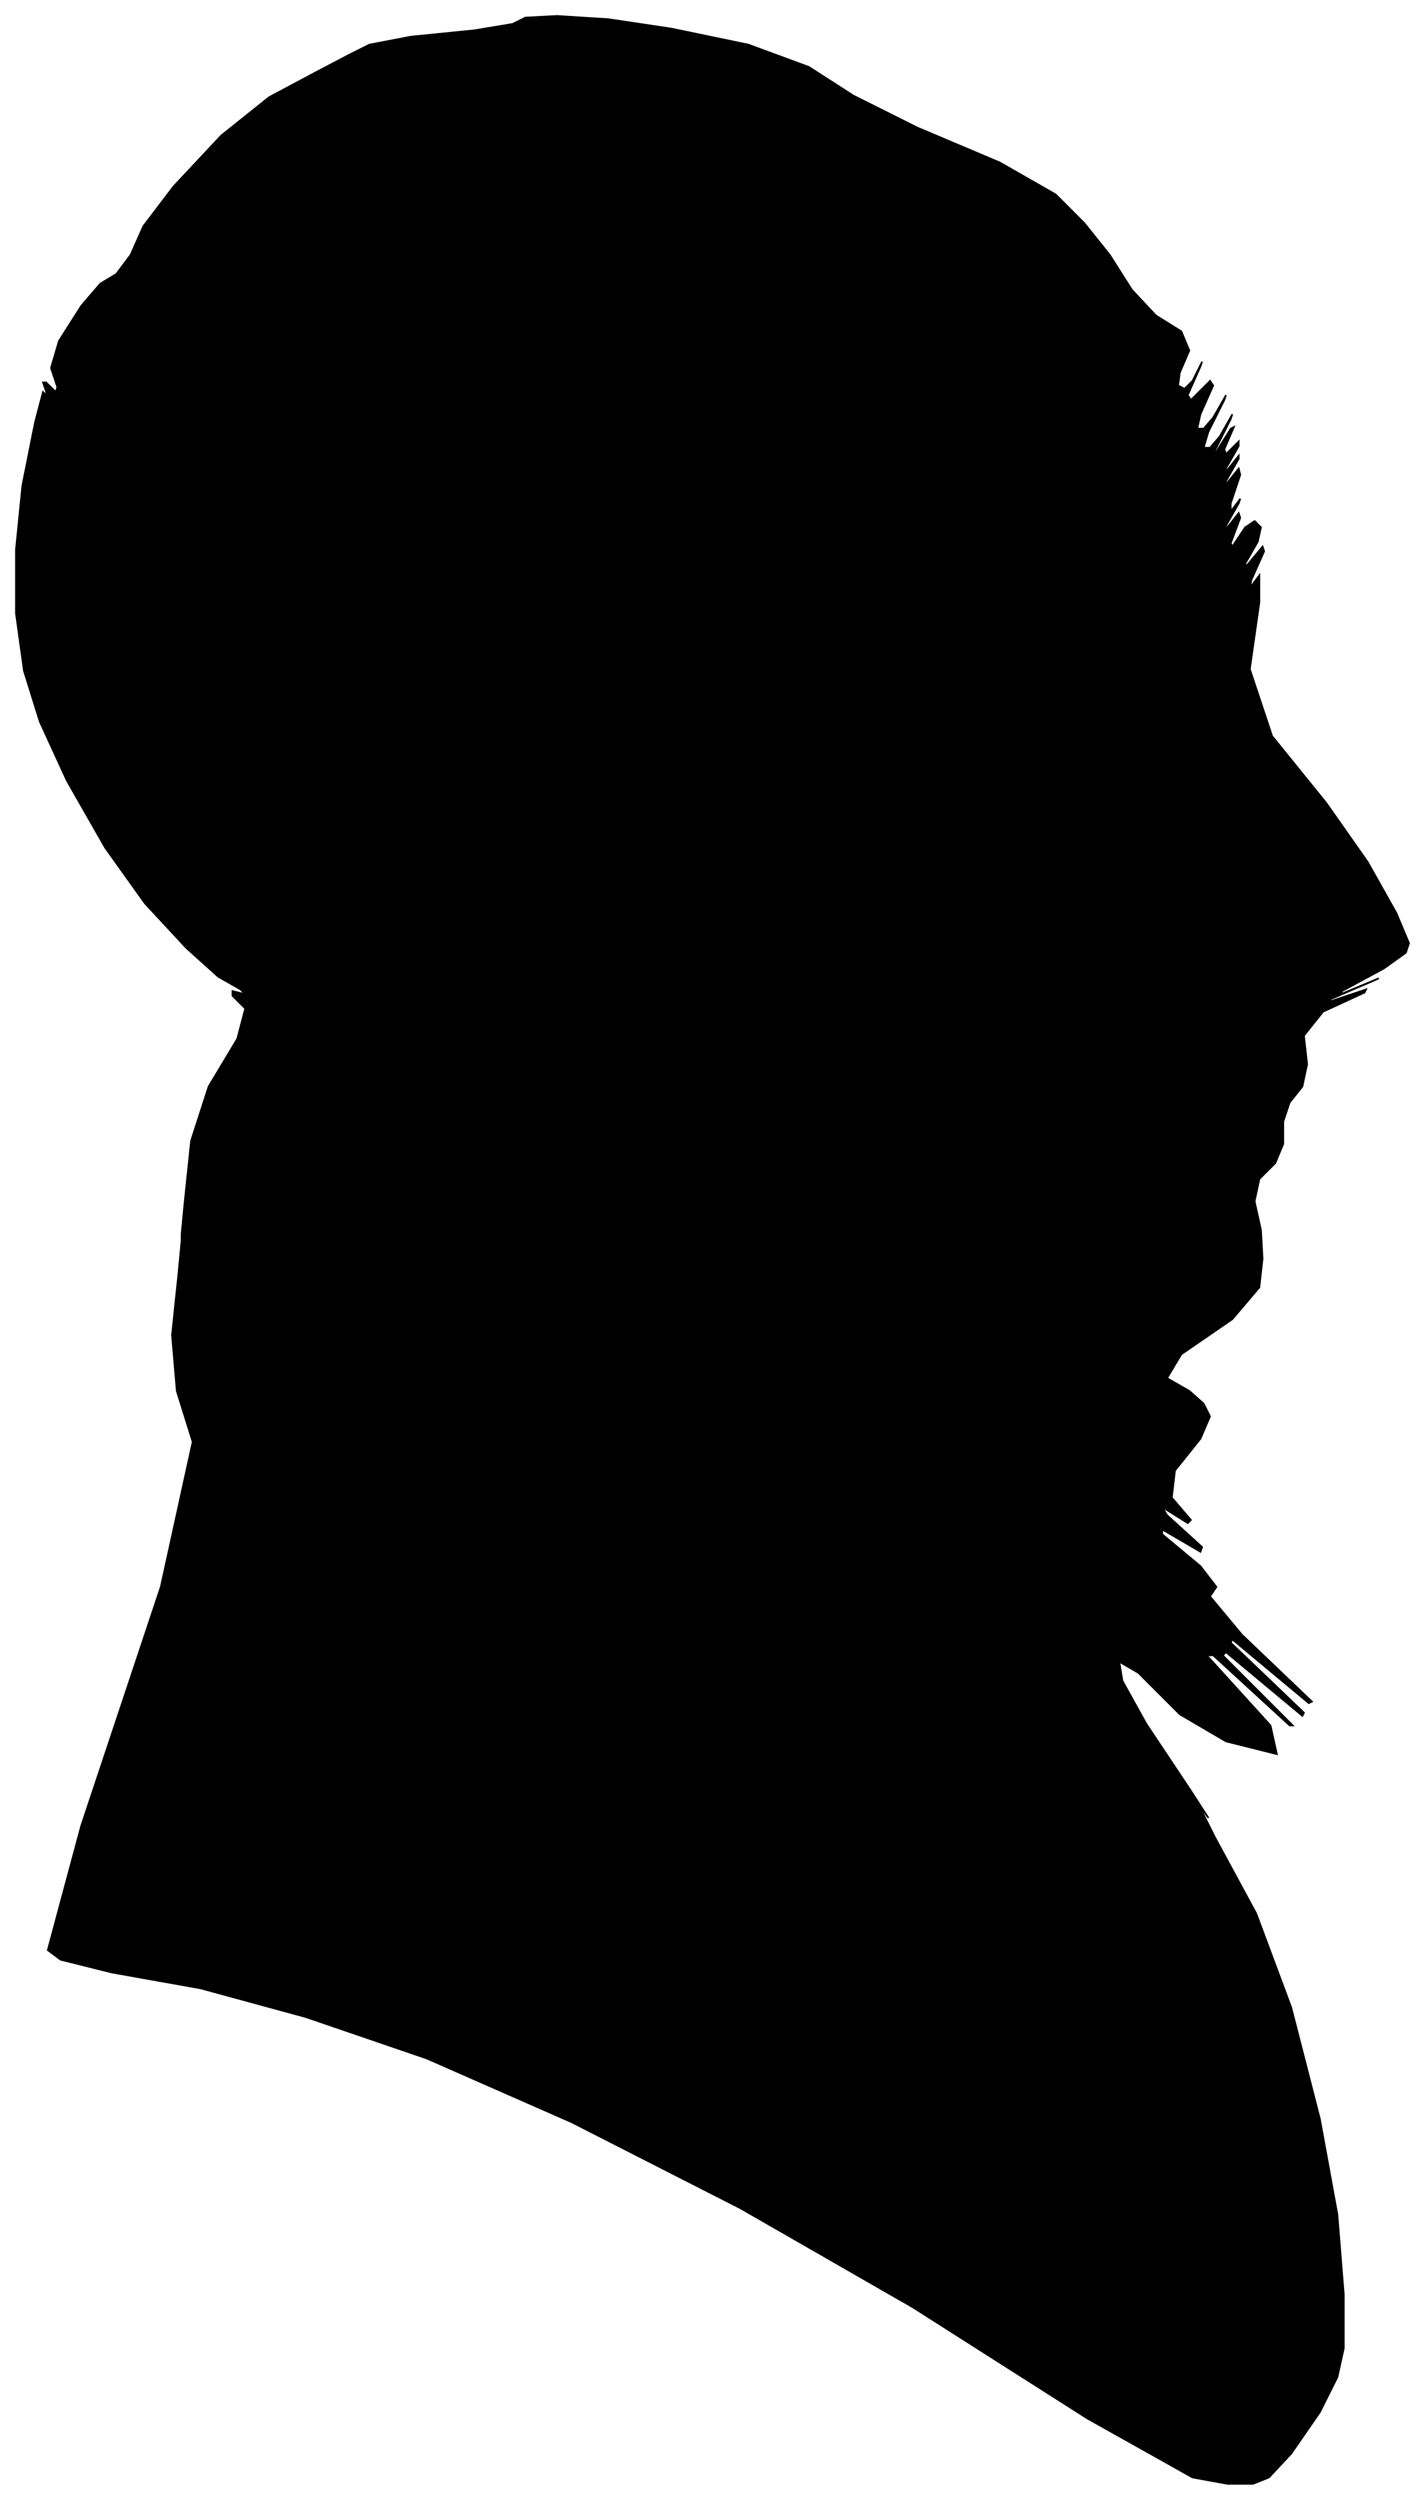 <?xml version="1.0" encoding="UTF-8"?>
<svg xmlns="http://www.w3.org/2000/svg" viewBox="392.00 257.00 895.00 1569.00">
  <path d="M 508.00 1011.00 L 512.00 973.00 L 523.00 939.00 L 541.00 909.00 L 546.00 890.00 L 538.00 882.00 L 538.00 879.00 L 546.00 881.00 L 543.00 878.00 L 529.00 870.00 L 509.00 852.00 L 483.00 824.00 L 458.00 789.00 L 434.00 747.00 L 417.00 710.00 L 407.00 678.00 L 402.00 642.00 L 402.00 602.00 L 406.00 562.00 L 414.00 522.00 L 419.00 503.00 L 421.00 505.00 L 421.00 503.00 L 419.00 497.00 L 421.00 497.00 L 427.00 503.00 L 428.00 500.00 L 424.00 488.00 L 429.00 471.00 L 443.00 449.00 L 455.00 435.00 L 465.00 429.00 L 474.00 417.00 L 482.00 399.00 L 501.00 374.00 L 531.00 342.00 L 561.00 318.00 L 591.00 302.00 L 612.00 291.00 L 624.00 285.00 L 650.00 280.00 L 690.00 276.00 L 714.00 272.00 L 722.00 268.00 L 742.00 267.00 L 774.00 269.00 L 814.00 275.00 L 862.00 285.00 L 900.00 299.00 L 928.00 317.00 L 968.00 337.00 L 1020.00 359.00 L 1055.00 379.00 L 1073.00 397.00 L 1089.00 417.00 L 1103.00 439.00 L 1118.00 455.00 L 1134.00 465.00 L 1139.00 477.00 L 1133.00 491.00 L 1132.00 499.00 L 1136.00 501.00 L 1141.00 496.00 L 1147.00 484.00 L 1146.00 487.00 L 1138.00 505.00 L 1140.00 508.00 L 1152.00 496.00 L 1154.00 499.00 L 1146.00 517.00 L 1144.00 526.00 L 1148.00 526.00 L 1154.00 519.00 L 1162.00 505.00 L 1161.00 508.00 L 1151.00 528.00 L 1148.00 538.00 L 1152.00 538.00 L 1158.00 531.00 L 1166.00 517.00 L 1165.00 520.00 L 1155.00 540.00 L 1155.00 542.00 L 1165.00 526.00 L 1167.00 525.00 L 1161.00 539.00 L 1162.00 542.00 L 1170.00 534.00 L 1170.00 537.00 L 1162.00 551.00 L 1162.00 553.00 L 1170.00 543.00 L 1170.00 545.00 L 1162.00 559.00 L 1162.00 561.00 L 1170.00 551.00 L 1171.00 555.00 L 1165.00 573.00 L 1165.00 578.00 L 1171.00 570.00 L 1170.00 573.00 L 1162.00 587.00 L 1162.00 589.00 L 1170.00 579.00 L 1171.00 582.00 L 1165.00 598.00 L 1166.00 600.00 L 1174.00 588.00 L 1180.00 584.00 L 1184.00 588.00 L 1182.00 597.00 L 1174.00 611.00 L 1175.00 612.00 L 1185.00 600.00 L 1186.00 603.00 L 1178.00 621.00 L 1177.00 626.00 L 1183.00 618.00 L 1183.00 635.00 L 1177.00 677.00 L 1191.00 719.00 L 1225.00 761.00 L 1251.00 798.00 L 1269.00 830.00 L 1277.00 849.00 L 1275.00 855.00 L 1261.00 865.00 L 1235.00 879.00 L 1234.00 881.00 L 1258.00 871.00 L 1256.00 872.00 L 1228.00 884.00 L 1226.00 886.00 L 1250.00 878.00 L 1249.00 880.00 L 1223.00 892.00 L 1211.00 907.00 L 1213.00 925.00 L 1210.00 939.00 L 1202.00 949.00 L 1198.00 961.00 L 1198.00 975.00 L 1193.00 987.00 L 1183.00 997.00 L 1180.00 1011.00 L 1184.00 1029.00 L 1185.00 1047.00 L 1183.00 1065.00 L 1166.00 1085.00 L 1134.00 1107.00 L 1125.00 1122.00 L 1139.00 1130.00 L 1148.00 1138.00 L 1152.00 1146.00 L 1146.00 1160.00 L 1130.00 1180.00 L 1128.00 1197.00 L 1140.00 1211.00 L 1138.00 1213.00 L 1122.00 1203.00 L 1125.00 1208.00 L 1147.00 1228.00 L 1146.00 1231.00 L 1122.00 1217.00 L 1122.00 1220.00 L 1146.00 1240.00 L 1156.00 1253.00 L 1152.00 1259.00 L 1172.00 1283.00 L 1216.00 1325.00 L 1214.00 1326.00 L 1166.00 1286.00 L 1165.00 1288.00 L 1211.00 1332.00 L 1210.00 1334.00 L 1162.00 1294.00 L 1160.00 1296.00 L 1204.00 1340.00 L 1202.00 1340.00 L 1154.00 1296.00 L 1150.00 1296.00 L 1190.00 1340.00 L 1194.00 1358.00 L 1162.00 1350.00 L 1133.00 1333.00 L 1107.00 1307.00 L 1095.00 1300.00 L 1097.00 1312.00 L 1112.00 1339.00 L 1140.00 1381.00 L 1151.00 1398.00 L 1145.00 1390.00 L 1155.00 1410.00 L 1181.00 1458.00 L 1203.00 1517.00 L 1221.00 1587.00 L 1232.00 1647.00 L 1236.00 1697.00 L 1236.00 1731.00 L 1232.00 1749.00 L 1221.00 1771.00 L 1203.00 1797.00 L 1189.00 1812.00 L 1179.00 1816.00 L 1163.00 1816.00 L 1141.00 1812.00 L 1075.00 1775.00 L 965.00 1705.00 L 857.00 1643.00 L 751.00 1589.00 L 660.00 1549.00 L 584.00 1523.00 L 518.00 1505.00 L 462.00 1495.00 L 430.00 1487.00 L 422.00 1481.00 L 443.00 1403.00 L 493.00 1253.00 L 513.00 1162.00 L 503.00 1130.00 L 500.00 1095.00 L 504.00 1057.00 L 506.00 1036.00 L 506.00 1032.00 L 508.00 1011.00 Z" fill="black" stroke="black" stroke-width="1"/>
</svg>